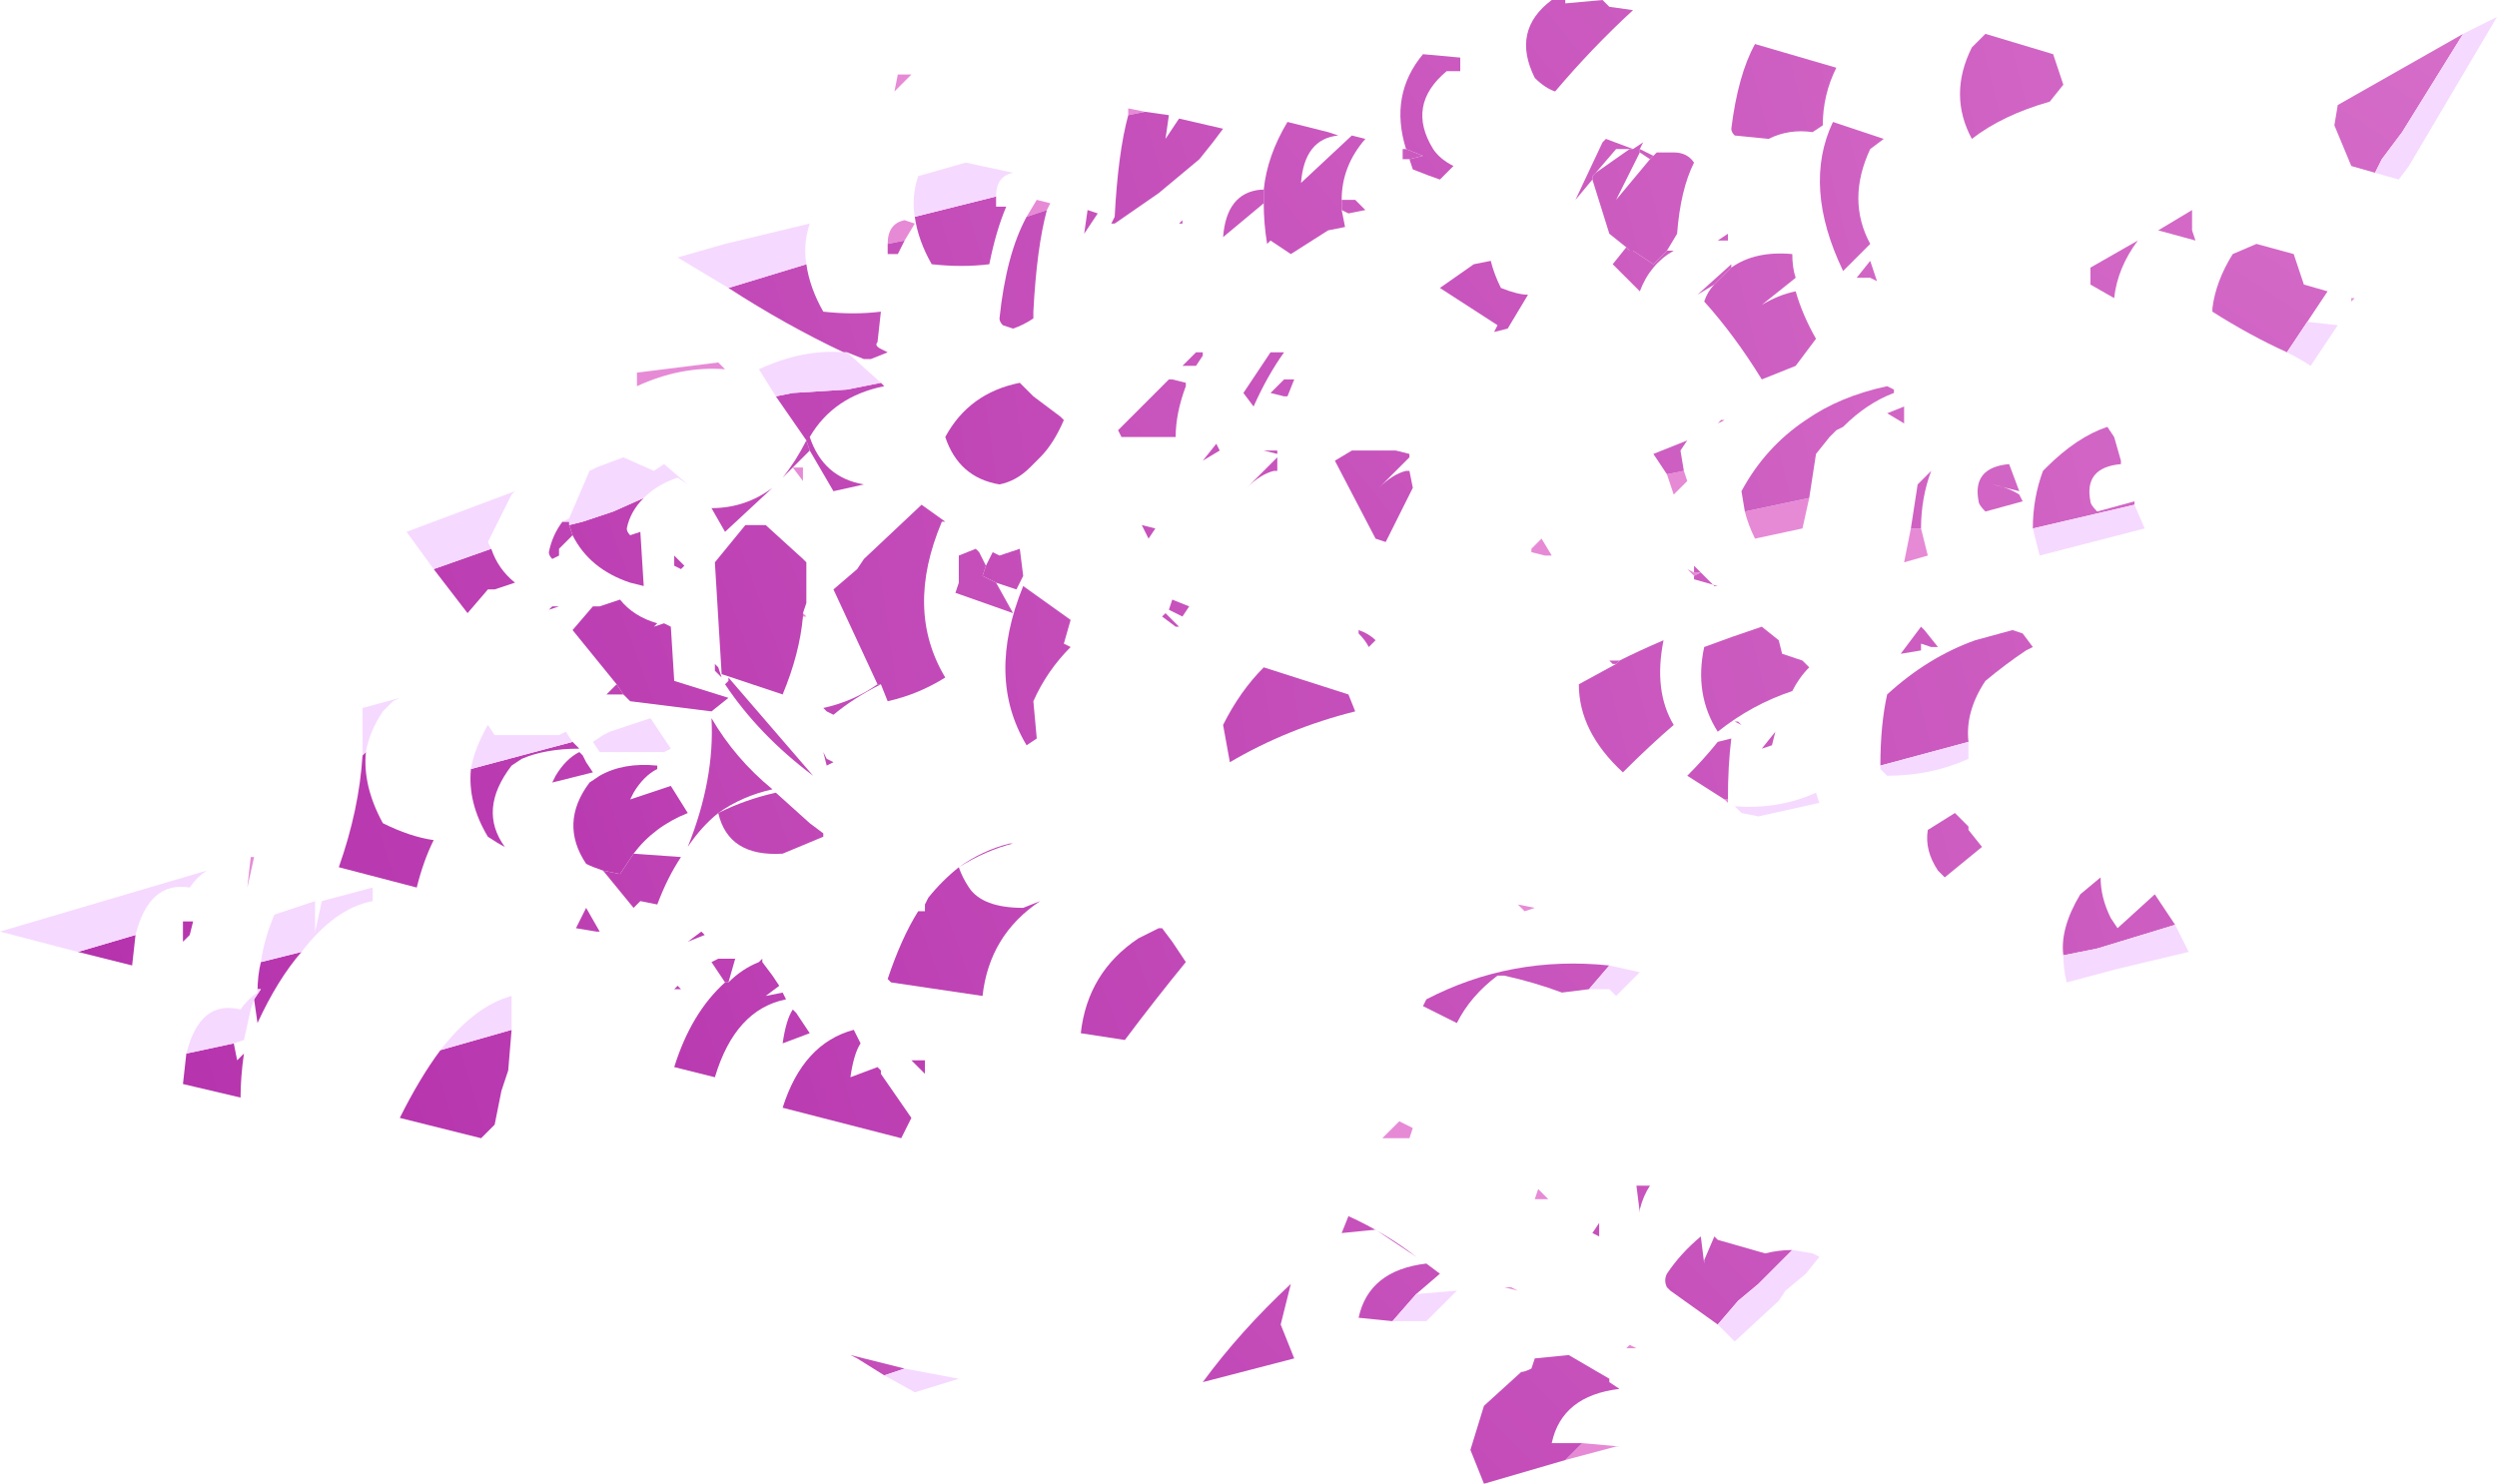 <?xml version="1.0" encoding="UTF-8" standalone="no"?>
<svg xmlns:ffdec="https://www.free-decompiler.com/flash" xmlns:xlink="http://www.w3.org/1999/xlink" ffdec:objectType="shape" height="21.9px" width="36.85px" xmlns="http://www.w3.org/2000/svg">
  <g transform="matrix(1.0, 0.0, 0.0, 1.0, -4.6, 14.2)">
    <path d="M8.35 -1.55 L8.25 -1.1 8.3 -1.55 8.35 -1.55 M21.5 -12.55 L21.25 -12.5 21.25 -12.6 21.5 -12.55 M17.8 -12.85 L17.85 -13.1 18.05 -13.1 17.8 -12.85 M17.7 -10.6 Q17.7 -10.9 17.95 -10.95 L18.1 -10.9 17.95 -10.65 17.7 -10.6 M19.75 -11.0 L19.9 -11.25 20.1 -11.2 20.05 -11.1 19.75 -11.0 M17.25 -11.9 L17.25 -11.9 M14.0 -8.5 L14.0 -8.7 15.2 -8.85 15.3 -8.75 Q14.65 -8.8 14.0 -8.5 M16.45 -7.3 L16.45 -7.1 16.3 -7.3 16.45 -7.3 M15.7 -6.45 L15.6 -6.45 15.7 -6.45 M16.45 -5.1 L16.45 -5.15 16.5 -5.1 16.45 -5.1 M29.45 -7.25 L29.5 -7.1 29.3 -6.9 29.2 -7.2 29.45 -7.25 M31.3 -6.85 L31.2 -6.4 30.5 -6.25 Q30.4 -6.45 30.35 -6.65 L31.3 -6.85 M27.35 -6.25 L27.5 -6.0 27.4 -6.0 27.2 -6.05 27.2 -6.1 27.35 -6.25 M27.25 -0.8 L27.1 -0.75 27.0 -0.85 27.25 -0.8 M32.95 -6.4 Q33.0 -6.2 33.05 -6.0 L32.7 -5.9 32.8 -6.4 32.95 -6.4 M29.6 -5.7 L29.5 -5.8 29.6 -5.75 29.7 -5.75 29.6 -5.7 M30.1 -2.4 L30.1 -2.35 30.05 -2.4 30.1 -2.4 M39.3 -9.75 L39.3 -9.8 39.35 -9.8 39.3 -9.75 M27.3 3.35 L27.45 3.5 27.25 3.5 27.3 3.35 M25.25 2.35 L25.45 2.45 25.4 2.6 25.0 2.6 25.25 2.35 M26.9 4.8 L27.0 4.85 26.8 4.8 26.9 4.8 M27.95 7.1 L28.5 7.15 28.45 7.15 27.7 7.35 27.95 7.1 M28.75 5.7 L28.6 5.7 28.65 5.65 28.75 5.7" fill="#e68ad6" fill-rule="evenodd" stroke="none"/>
    <path d="M11.85 -6.1 Q11.95 -5.8 12.2 -5.6 L11.9 -5.5 11.8 -5.5 11.5 -5.15 11.0 -5.8 11.85 -6.1 M12.9 -6.5 L13.0 -6.5 13.0 -6.45 13.05 -6.3 12.85 -6.1 12.85 -6.0 12.75 -5.95 Q12.7 -6.0 12.7 -6.05 12.75 -6.3 12.9 -6.5 M13.8 -3.95 L13.55 -3.95 13.7 -4.1 13.8 -3.95 M12.85 -5.25 L12.7 -5.2 12.75 -5.25 12.85 -5.25" fill="url(#gradient0)" fill-rule="evenodd" stroke="none"/>
    <path d="M6.6 -0.4 L6.55 0.05 5.75 -0.15 6.6 -0.4 M7.3 -0.3 Q7.3 -0.45 7.3 -0.6 L7.45 -0.6 7.4 -0.4 7.3 -0.3" fill="url(#gradient1)" fill-rule="evenodd" stroke="none"/>
    <path d="M10.0 -3.1 Q9.95 -2.6 10.25 -2.05 10.65 -1.85 11.0 -1.8 10.85 -1.5 10.75 -1.1 L9.6 -1.4 Q9.9 -2.25 9.95 -3.05 L10.0 -3.1 M13.25 -0.8 L13.45 -0.45 13.4 -0.45 13.1 -0.5 13.25 -0.8" fill="url(#gradient2)" fill-rule="evenodd" stroke="none"/>
    <path d="M21.25 -12.5 L21.5 -12.55 21.85 -12.5 21.8 -12.15 22.0 -12.45 22.65 -12.3 22.5 -12.1 22.3 -11.85 21.7 -11.35 21.05 -10.9 21.0 -10.9 21.05 -11.0 Q21.1 -11.95 21.25 -12.5" fill="url(#gradient3)" fill-rule="evenodd" stroke="none"/>
    <path d="M20.8 -11.05 L20.6 -10.75 20.65 -11.1 20.8 -11.05 M19.75 -11.0 L20.05 -11.1 Q19.9 -10.55 19.85 -9.6 L19.85 -9.5 Q19.7 -9.4 19.55 -9.35 L19.4 -9.4 Q19.35 -9.45 19.35 -9.5 19.45 -10.45 19.75 -11.0" fill="url(#gradient4)" fill-rule="evenodd" stroke="none"/>
    <path d="M22.0 -10.9 L22.05 -10.95 22.05 -10.9 22.0 -10.9" fill="url(#gradient5)" fill-rule="evenodd" stroke="none"/>
    <path d="M18.1 -11.0 L19.3 -11.3 19.3 -11.15 19.45 -11.15 Q19.3 -10.8 19.2 -10.3 18.8 -10.25 18.35 -10.3 18.15 -10.65 18.1 -11.0" fill="url(#gradient6)" fill-rule="evenodd" stroke="none"/>
    <path d="M17.95 -10.65 L17.85 -10.45 17.7 -10.45 17.7 -10.6 17.95 -10.65 M16.5 -10.3 Q16.55 -9.95 16.75 -9.6 17.2 -9.55 17.6 -9.6 L17.55 -9.15 Q17.5 -9.1 17.6 -9.05 L17.7 -9.0 17.45 -8.9 17.35 -8.9 17.1 -9.0 17.05 -9.0 Q16.2 -9.4 15.35 -9.95 L16.5 -10.3" fill="url(#gradient7)" fill-rule="evenodd" stroke="none"/>
    <path d="M17.6 -8.55 L17.65 -8.5 Q16.9 -8.35 16.55 -7.75 16.75 -7.15 17.35 -7.05 L16.9 -6.95 16.55 -7.55 16.5 -7.7 16.05 -8.35 16.3 -8.4 17.1 -8.45 17.6 -8.55" fill="url(#gradient8)" fill-rule="evenodd" stroke="none"/>
    <path d="M19.8 -7.3 Q19.6 -7.1 19.35 -7.05 18.75 -7.15 18.55 -7.75 18.9 -8.4 19.65 -8.55 L19.85 -8.35 Q20.05 -8.2 20.25 -8.05 L20.3 -8.0 Q20.15 -7.65 19.95 -7.45 L19.8 -7.3" fill="url(#gradient9)" fill-rule="evenodd" stroke="none"/>
    <path d="M22.35 -9.0 L22.35 -8.95 22.25 -8.8 22.05 -8.8 22.25 -9.0 22.35 -9.0 M21.2 -7.95 L21.85 -8.6 21.9 -8.6 22.1 -8.55 22.1 -8.5 Q21.95 -8.1 21.95 -7.75 L21.15 -7.75 21.1 -7.85 21.2 -7.95 M21.55 -6.25 L21.45 -6.45 21.65 -6.4 21.55 -6.25" fill="url(#gradient10)" fill-rule="evenodd" stroke="none"/>
    <path d="M22.95 -8.4 L23.35 -9.0 23.55 -9.0 Q23.3 -8.65 23.1 -8.2 L22.95 -8.4 M23.25 -11.4 L23.25 -11.2 22.65 -10.7 Q22.7 -11.35 23.2 -11.4 L23.25 -11.4 M24.4 -11.1 Q24.4 -11.2 24.4 -11.25 L24.6 -11.25 24.75 -11.1 24.5 -11.05 24.4 -11.1" fill="url(#gradient11)" fill-rule="evenodd" stroke="none"/>
    <path d="M22.35 -7.4 L22.55 -7.65 22.6 -7.55 22.35 -7.4 M23.6 -8.35 L23.55 -8.35 23.35 -8.4 23.55 -8.6 23.7 -8.6 23.6 -8.35 M23.25 -7.55 L23.45 -7.55 23.45 -7.5 23.25 -7.55 M23.45 -7.25 L23.4 -7.25 Q23.2 -7.2 23.0 -7.0 L23.45 -7.45 Q23.45 -7.35 23.45 -7.25" fill="url(#gradient12)" fill-rule="evenodd" stroke="none"/>
    <path d="M16.55 -7.55 L16.15 -7.15 Q16.35 -7.4 16.5 -7.7 L16.55 -7.55 M15.1 -6.7 Q15.6 -6.7 16.0 -7.0 L15.3 -6.35 15.1 -6.7" fill="url(#gradient13)" fill-rule="evenodd" stroke="none"/>
    <path d="M15.7 -6.45 L15.9 -6.45 16.45 -5.95 16.5 -5.9 16.5 -5.3 16.45 -5.15 16.45 -5.1 Q16.4 -4.55 16.15 -3.95 L15.25 -4.25 15.15 -5.9 15.6 -6.45 15.7 -6.45" fill="url(#gradient14)" fill-rule="evenodd" stroke="none"/>
    <path d="M17.55 -4.1 L16.9 -5.5 17.25 -5.8 17.35 -5.95 18.2 -6.75 18.55 -6.5 18.5 -6.5 Q17.95 -5.2 18.55 -4.2 18.15 -3.95 17.7 -3.85 L17.6 -4.1 17.55 -4.1 M19.3 -5.6 L19.1 -5.7 19.15 -5.85 19.25 -6.05 19.35 -6.0 19.65 -6.1 19.7 -5.7 19.6 -5.5 19.3 -5.6" fill="url(#gradient15)" fill-rule="evenodd" stroke="none"/>
    <path d="M14.65 -5.8 L14.55 -5.85 14.55 -6.0 14.7 -5.85 14.65 -5.8" fill="url(#gradient16)" fill-rule="evenodd" stroke="none"/>
    <path d="M15.3 -4.1 L15.35 -4.15 15.35 -4.2 16.6 -2.75 Q15.8 -3.35 15.3 -4.1 M15.15 -4.3 L15.15 -4.4 15.2 -4.35 15.25 -4.2 15.15 -4.3" fill="url(#gradient17)" fill-rule="evenodd" stroke="none"/>
    <path d="M13.7 -4.1 L13.05 -4.9 13.35 -5.25 13.45 -5.25 13.75 -5.35 Q13.95 -5.1 14.3 -5.0 L14.25 -4.95 14.4 -5.0 14.5 -4.95 14.55 -4.15 15.35 -3.9 15.1 -3.7 13.9 -3.85 13.8 -3.95 13.7 -4.1" fill="url(#gradient18)" fill-rule="evenodd" stroke="none"/>
    <path d="M17.55 -4.1 L17.6 -4.1 Q17.2 -3.9 16.9 -3.65 L16.8 -3.7 16.75 -3.75 Q17.2 -3.85 17.55 -4.1 M19.15 -5.85 L19.1 -5.7 19.3 -5.6 19.55 -5.15 18.7 -5.45 18.75 -5.6 18.75 -6.0 19.0 -6.1 19.05 -6.05 19.15 -5.85" fill="url(#gradient19)" fill-rule="evenodd" stroke="none"/>
    <path d="M13.0 -6.45 L13.2 -6.5 13.65 -6.65 14.1 -6.85 Q13.9 -6.65 13.85 -6.4 13.85 -6.35 13.9 -6.3 L14.05 -6.35 14.1 -5.55 13.9 -5.6 Q13.3 -5.8 13.05 -6.3 L13.0 -6.45" fill="url(#gradient20)" fill-rule="evenodd" stroke="none"/>
    <path d="M13.5 -1.35 Q13.35 -1.4 13.25 -1.45 12.85 -2.05 13.3 -2.65 L13.45 -2.75 Q13.8 -2.95 14.3 -2.9 L14.3 -2.85 Q14.1 -2.75 13.95 -2.5 L13.9 -2.4 14.5 -2.6 14.75 -2.2 Q14.25 -2.0 13.95 -1.6 L13.75 -1.3 13.5 -1.35" fill="url(#gradient21)" fill-rule="evenodd" stroke="none"/>
    <path d="M13.05 -3.25 L13.15 -3.15 Q12.65 -3.15 12.3 -3.0 L12.15 -2.9 Q11.65 -2.25 12.05 -1.7 11.95 -1.75 11.8 -1.85 11.5 -2.35 11.55 -2.85 L13.05 -3.25 M13.2 -3.05 L13.25 -2.95 13.35 -2.8 12.75 -2.65 12.8 -2.75 Q12.95 -3.0 13.15 -3.1 L13.2 -3.05" fill="url(#gradient22)" fill-rule="evenodd" stroke="none"/>
    <path d="M13.5 -1.35 L13.75 -1.3 13.95 -1.6 14.65 -1.55 Q14.45 -1.25 14.3 -0.85 L14.05 -0.9 13.95 -0.8 13.5 -1.35 M16.75 -1.9 L16.75 -1.85 16.15 -1.6 Q15.35 -1.55 15.2 -2.2 14.95 -2.0 14.75 -1.7 15.15 -2.7 15.1 -3.6 15.45 -3.0 16.0 -2.55 15.55 -2.45 15.2 -2.2 15.6 -2.4 16.05 -2.5 L16.55 -2.05 16.75 -1.9" fill="url(#gradient23)" fill-rule="evenodd" stroke="none"/>
    <path d="M16.9 -2.95 L16.8 -2.9 16.75 -3.1 16.8 -3.0 16.9 -2.95" fill="url(#gradient24)" fill-rule="evenodd" stroke="none"/>
    <path d="M15.35 0.3 Q15.55 0.1 15.8 0.0 L15.85 -0.05 15.85 0.0 16.0 0.2 16.1 0.35 15.9 0.5 16.15 0.45 16.2 0.55 Q15.45 0.7 15.15 1.7 L14.55 1.55 Q14.8 0.75 15.3 0.3 L15.35 0.3 M16.35 0.75 L16.55 1.05 16.15 1.2 Q16.2 0.85 16.3 0.7 L16.35 0.75" fill="url(#gradient25)" fill-rule="evenodd" stroke="none"/>
    <path d="M15.3 0.3 L15.1 0.0 15.2 -0.05 15.45 -0.05 15.35 0.3 15.3 0.3" fill="url(#gradient26)" fill-rule="evenodd" stroke="none"/>
    <path d="M14.95 -0.45 L15.0 -0.4 14.75 -0.3 14.95 -0.45" fill="url(#gradient27)" fill-rule="evenodd" stroke="none"/>
    <path d="M17.25 -0.05 L17.25 -0.05 M19.5 -1.3 L19.5 -1.3" fill="url(#gradient28)" fill-rule="evenodd" stroke="none"/>
    <path d="M20.4 -5.05 L20.3 -4.7 20.4 -4.65 Q20.05 -4.3 19.85 -3.85 L19.9 -3.3 19.75 -3.2 Q19.15 -4.2 19.7 -5.55 L20.4 -5.05" fill="url(#gradient29)" fill-rule="evenodd" stroke="none"/>
    <path d="M21.8 -5.15 L22.0 -4.95 21.95 -4.95 21.75 -5.1 21.8 -5.15 M22.15 -5.25 L22.05 -5.1 Q21.95 -5.15 21.85 -5.2 L21.9 -5.35 22.15 -5.25" fill="url(#gradient30)" fill-rule="evenodd" stroke="none"/>
    <path d="M18.3 -0.95 Q18.5 -1.2 18.75 -1.4 18.8 -1.25 18.9 -1.1 19.1 -0.8 19.7 -0.8 L19.95 -0.9 Q19.2 -0.4 19.1 0.5 L17.75 0.3 17.7 0.25 Q17.9 -0.35 18.15 -0.75 L18.25 -0.75 18.25 -0.85 18.3 -0.95 M18.75 -1.4 Q19.1 -1.65 19.5 -1.75 L19.55 -1.75 Q19.15 -1.65 18.75 -1.4" fill="url(#gradient31)" fill-rule="evenodd" stroke="none"/>
    <path d="M22.75 -2.95 L22.65 -3.5 Q22.9 -4.0 23.25 -4.35 L24.5 -3.95 24.6 -3.7 Q23.6 -3.45 22.75 -2.95" fill="url(#gradient32)" fill-rule="evenodd" stroke="none"/>
    <path d="M21.75 -0.5 L21.9 -0.3 22.1 0.0 Q21.65 0.55 21.2 1.15 L20.55 1.05 Q20.65 0.15 21.4 -0.35 L21.7 -0.5 21.75 -0.5" fill="url(#gradient33)" fill-rule="evenodd" stroke="none"/>
    <path d="M27.7 -14.15 L28.25 -14.2 28.35 -14.1 28.7 -14.05 Q28.1 -13.5 27.55 -12.85 27.4 -12.9 27.25 -13.05 26.9 -13.75 27.5 -14.2 L27.7 -14.2 27.7 -14.15" fill="url(#gradient34)" fill-rule="evenodd" stroke="none"/>
    <path d="M33.7 -13.5 L33.9 -13.7 34.9 -13.4 35.05 -12.95 34.85 -12.7 Q34.15 -12.5 33.7 -12.15 33.35 -12.8 33.7 -13.5" fill="url(#gradient35)" fill-rule="evenodd" stroke="none"/>
    <path d="M32.2 -12.0 Q31.85 -11.25 32.2 -10.6 L31.8 -10.2 Q31.2 -11.45 31.65 -12.4 L32.4 -12.15 32.2 -12.0" fill="url(#gradient36)" fill-rule="evenodd" stroke="none"/>
    <path d="M31.7 -13.2 Q31.5 -12.8 31.5 -12.35 L31.35 -12.25 Q31.0 -12.3 30.7 -12.15 L30.2 -12.2 Q30.15 -12.25 30.15 -12.3 30.25 -13.1 30.5 -13.55 L31.7 -13.2" fill="url(#gradient37)" fill-rule="evenodd" stroke="none"/>
    <path d="M29.0 -11.9 L29.05 -11.95 29.3 -11.95 Q29.5 -11.95 29.6 -11.8 29.4 -11.4 29.35 -10.75 L29.2 -10.5 29.0 -10.3 28.7 -10.5 28.65 -10.5 28.6 -10.55 28.35 -10.75 28.1 -11.55 28.1 -11.6 28.15 -11.65 28.65 -12.0 28.7 -12.0 28.85 -12.1 28.8 -12.0 28.8 -11.95 28.45 -11.25 28.95 -11.85 29.0 -11.9" fill="url(#gradient38)" fill-rule="evenodd" stroke="none"/>
    <path d="M29.2 -10.5 L29.3 -10.5 Q28.95 -10.3 28.8 -9.9 L28.4 -10.3 28.6 -10.55 28.65 -10.5 28.7 -10.5 29.0 -10.3 29.2 -10.5 M28.1 -11.55 L27.85 -11.25 28.25 -12.1 28.3 -12.15 28.7 -12.0 28.65 -12.0 28.45 -12.0 28.15 -11.65 28.1 -11.6 28.1 -11.55 M28.8 -12.0 L29.0 -11.9 28.95 -11.85 28.8 -11.95 28.8 -12.0 M30.1 -10.75 L30.1 -10.65 29.95 -10.65 30.1 -10.75 M29.9 -10.0 L29.65 -9.85 30.15 -10.3 30.15 -10.25 29.9 -10.0" fill="url(#gradient39)" fill-rule="evenodd" stroke="none"/>
    <path d="M30.15 -10.25 Q30.5 -10.5 31.05 -10.45 31.05 -10.25 31.1 -10.1 L30.6 -9.7 Q30.85 -9.85 31.1 -9.9 31.2 -9.55 31.4 -9.2 L31.1 -8.8 Q30.85 -8.7 30.6 -8.6 30.2 -9.25 29.75 -9.75 29.8 -9.9 29.9 -10.0 L30.15 -10.25" fill="url(#gradient40)" fill-rule="evenodd" stroke="none"/>
    <path d="M29.95 -7.95 L30.0 -8.0 30.05 -8.0 29.95 -7.95" fill="url(#gradient41)" fill-rule="evenodd" stroke="none"/>
    <path d="M29.2 -7.2 L29.0 -7.5 Q29.25 -7.6 29.5 -7.7 L29.4 -7.55 29.45 -7.25 29.2 -7.2" fill="url(#gradient42)" fill-rule="evenodd" stroke="none"/>
    <path d="M31.25 -8.0 L31.25 -8.0" fill="url(#gradient43)" fill-rule="evenodd" stroke="none"/>
    <path d="M31.25 -8.0 Q31.75 -8.35 32.45 -8.5 L32.55 -8.45 32.55 -8.4 Q32.15 -8.25 31.8 -7.9 L31.7 -7.85 31.6 -7.75 31.4 -7.5 31.3 -6.85 30.35 -6.65 30.3 -6.95 Q30.65 -7.6 31.25 -8.0" fill="url(#gradient44)" fill-rule="evenodd" stroke="none"/>
    <path d="M32.2 -10.1 L32.0 -10.1 32.2 -10.35 32.3 -10.05 32.2 -10.1" fill="url(#gradient45)" fill-rule="evenodd" stroke="none"/>
    <path d="M32.7 -7.95 L32.45 -8.1 32.7 -8.2 32.7 -7.95" fill="url(#gradient46)" fill-rule="evenodd" stroke="none"/>
    <path d="M34.25 -7.35 L34.4 -6.95 34.0 -7.05 Q34.25 -7.0 34.4 -6.9 L34.45 -6.8 33.9 -6.65 Q33.8 -6.75 33.8 -6.8 33.7 -7.3 34.25 -7.35 M32.8 -6.4 L32.9 -7.05 33.1 -7.25 Q32.95 -6.85 32.95 -6.4 L32.8 -6.4" fill="url(#gradient47)" fill-rule="evenodd" stroke="none"/>
    <path d="M25.35 -12.0 Q25.1 -12.8 25.6 -13.4 L26.15 -13.35 26.15 -13.15 25.95 -13.15 Q25.35 -12.65 25.75 -12.0 25.85 -11.85 26.05 -11.75 L25.85 -11.55 Q25.7 -11.6 25.45 -11.7 L25.4 -11.85 25.6 -11.9 25.35 -12.0" fill="url(#gradient48)" fill-rule="evenodd" stroke="none"/>
    <path d="M25.35 -12.0 L25.6 -11.9 25.4 -11.85 25.3 -11.85 25.3 -12.0 25.35 -12.0 M23.25 -11.4 Q23.3 -11.9 23.6 -12.4 L24.2 -12.25 24.35 -12.2 Q23.85 -12.15 23.8 -11.5 L24.55 -12.2 24.75 -12.15 Q24.4 -11.75 24.4 -11.25 24.4 -11.2 24.4 -11.1 L24.45 -10.85 24.2 -10.8 23.65 -10.45 23.35 -10.65 23.3 -10.6 Q23.25 -10.9 23.25 -11.2 L23.25 -11.4" fill="url(#gradient49)" fill-rule="evenodd" stroke="none"/>
    <path d="M24.3 -7.4 L24.55 -7.55 25.2 -7.55 25.4 -7.5 25.4 -7.45 24.95 -7.0 Q25.15 -7.2 25.35 -7.25 L25.4 -7.25 25.45 -7.0 25.05 -6.2 24.9 -6.25 24.3 -7.4" fill="url(#gradient50)" fill-rule="evenodd" stroke="none"/>
    <path d="M27.15 -9.85 L26.85 -9.35 26.65 -9.3 26.7 -9.4 25.85 -9.95 26.35 -10.3 26.6 -10.35 Q26.65 -10.15 26.75 -9.95 27.0 -9.85 27.15 -9.85" fill="url(#gradient51)" fill-rule="evenodd" stroke="none"/>
    <path d="M28.45 -4.4 L28.4 -4.4 28.35 -4.45 28.5 -4.45 28.45 -4.4" fill="url(#gradient52)" fill-rule="evenodd" stroke="none"/>
    <path d="M28.5 -4.45 Q28.8 -4.6 29.15 -4.75 29.0 -4.0 29.3 -3.5 28.95 -3.2 28.55 -2.8 27.9 -3.4 27.9 -4.1 L28.45 -4.4 28.5 -4.45" fill="url(#gradient53)" fill-rule="evenodd" stroke="none"/>
    <path d="M24.65 -4.85 L24.65 -4.9 Q24.8 -4.85 24.9 -4.75 L24.8 -4.65 Q24.75 -4.75 24.65 -4.85" fill="url(#gradient54)" fill-rule="evenodd" stroke="none"/>
    <path d="M33.2 -4.65 L33.1 -4.65 32.95 -4.7 32.95 -4.6 32.65 -4.55 Q32.8 -4.75 32.95 -4.95 L33.0 -4.9 33.2 -4.65" fill="url(#gradient55)" fill-rule="evenodd" stroke="none"/>
    <path d="M32.35 -2.9 Q32.35 -3.5 32.45 -3.95 33.05 -4.5 33.75 -4.75 L34.3 -4.9 34.45 -4.85 34.6 -4.65 34.5 -4.6 Q34.2 -4.4 33.9 -4.15 33.6 -3.7 33.65 -3.25 L32.35 -2.9" fill="url(#gradient56)" fill-rule="evenodd" stroke="none"/>
    <path d="M29.7 -5.75 L29.9 -5.55 29.95 -5.55 29.6 -5.65 29.6 -5.7 29.7 -5.75 29.6 -5.75 29.6 -5.85 29.7 -5.75" fill="url(#gradient57)" fill-rule="evenodd" stroke="none"/>
    <path d="M31.05 -4.0 Q30.45 -3.8 29.95 -3.4 29.6 -3.95 29.75 -4.65 30.15 -4.8 30.6 -4.95 L30.85 -4.75 30.9 -4.55 31.2 -4.45 31.3 -4.35 Q31.15 -4.2 31.05 -4.0" fill="url(#gradient58)" fill-rule="evenodd" stroke="none"/>
    <path d="M30.8 -3.4 L30.75 -3.2 30.6 -3.15 30.8 -3.4" fill="url(#gradient59)" fill-rule="evenodd" stroke="none"/>
    <path d="M30.05 -2.4 L29.5 -2.75 Q29.75 -3.0 29.95 -3.25 L30.15 -3.3 Q30.1 -2.9 30.1 -2.4 L30.05 -2.4" fill="url(#gradient60)" fill-rule="evenodd" stroke="none"/>
    <path d="M30.2 -3.55 L30.25 -3.55 30.3 -3.5 30.2 -3.55" fill="url(#gradient61)" fill-rule="evenodd" stroke="none"/>
    <path d="M33.65 -2.0 L33.65 -1.95 33.85 -1.7 33.3 -1.25 33.2 -1.35 Q33.0 -1.65 33.05 -1.95 L33.45 -2.2 33.65 -2.0" fill="url(#gradient62)" fill-rule="evenodd" stroke="none"/>
    <path d="M39.65 -11.65 L39.3 -11.75 39.05 -12.35 39.1 -12.65 40.95 -13.7 40.05 -12.25 39.75 -11.85 39.65 -11.65" fill="url(#gradient63)" fill-rule="evenodd" stroke="none"/>
    <path d="M36.45 -10.8 L36.95 -11.1 36.95 -10.8 37.0 -10.65 36.45 -10.8 M35.45 -10.0 L35.45 -10.25 36.15 -10.65 Q35.85 -10.25 35.8 -9.8 L35.45 -10.0" fill="url(#gradient64)" fill-rule="evenodd" stroke="none"/>
    <path d="M38.35 -9.0 Q37.8 -9.25 37.25 -9.6 L37.25 -9.65 Q37.3 -10.05 37.55 -10.45 L37.9 -10.6 38.45 -10.45 38.6 -10.0 38.95 -9.9 38.65 -9.45 38.35 -9.0" fill="url(#gradient65)" fill-rule="evenodd" stroke="none"/>
    <path d="M36.1 -6.75 L34.6 -6.4 Q34.6 -6.85 34.75 -7.25 L34.8 -7.3 Q35.25 -7.75 35.7 -7.9 L35.8 -7.75 35.9 -7.4 35.9 -7.35 Q35.35 -7.3 35.45 -6.8 35.45 -6.75 35.55 -6.65 L36.1 -6.8 36.1 -6.75" fill="url(#gradient66)" fill-rule="evenodd" stroke="none"/>
    <path d="M36.7 -0.55 L35.55 -0.2 35.05 -0.1 Q35.0 -0.5 35.3 -1.0 L35.6 -1.25 Q35.6 -0.95 35.75 -0.65 L35.85 -0.5 36.4 -1.0 36.7 -0.55" fill="url(#gradient67)" fill-rule="evenodd" stroke="none"/>
    <path d="M31.05 4.25 L30.55 4.75 30.25 5.0 29.95 5.35 29.25 4.85 29.2 4.8 Q29.15 4.7 29.2 4.6 29.4 4.3 29.7 4.05 L29.75 4.45 29.75 4.4 29.9 4.05 29.95 4.1 30.65 4.3 Q30.85 4.25 31.05 4.25" fill="url(#gradient68)" fill-rule="evenodd" stroke="none"/>
    <path d="M28.05 0.4 L27.65 0.45 Q27.25 0.3 26.8 0.2 L26.7 0.2 Q26.3 0.5 26.1 0.9 L25.6 0.65 25.65 0.55 Q26.9 -0.1 28.35 0.05 L28.05 0.4" fill="url(#gradient69)" fill-rule="evenodd" stroke="none"/>
    <path d="M28.85 3.3 L28.95 3.3 Q28.85 3.45 28.8 3.65 L28.8 3.7 28.75 3.3 28.85 3.3 M28.2 3.85 Q28.2 3.95 28.2 4.05 L28.1 4.0 28.2 3.85" fill="url(#gradient70)" fill-rule="evenodd" stroke="none"/>
    <path d="M25.5 4.9 L25.15 5.3 24.65 5.25 Q24.8 4.55 25.65 4.45 L25.85 4.6 25.5 4.9 M24.9 3.95 L24.4 4.0 24.5 3.75 Q25.05 4.0 25.5 4.35 L24.9 3.95 M23.7 5.85 L22.35 6.2 Q22.9 5.45 23.65 4.75 L23.5 5.35 23.7 5.85" fill="url(#gradient71)" fill-rule="evenodd" stroke="none"/>
    <path d="M27.7 7.35 L26.5 7.7 26.3 7.2 26.5 6.55 27.05 6.05 Q27.1 6.05 27.2 6.0 L27.25 5.85 27.75 5.8 28.35 6.15 28.35 6.2 28.5 6.3 Q27.65 6.4 27.5 7.1 L27.95 7.1 27.7 7.35" fill="url(#gradient72)" fill-rule="evenodd" stroke="none"/>
    <path d="M18.05 1.45 L18.25 1.45 18.25 1.65 18.05 1.45" fill="url(#gradient73)" fill-rule="evenodd" stroke="none"/>
    <path d="M17.6 1.65 L18.05 2.3 17.9 2.6 16.15 2.15 Q16.45 1.2 17.2 1.0 L17.3 1.2 Q17.2 1.35 17.15 1.7 L17.55 1.55 17.6 1.6 17.6 1.65 M17.55 2.35 L17.55 2.35" fill="url(#gradient74)" fill-rule="evenodd" stroke="none"/>
    <path d="M17.55 2.35 L17.55 2.35" fill="url(#gradient75)" fill-rule="evenodd" stroke="none"/>
    <path d="M17.95 6.0 L17.65 6.1 17.25 5.85 17.15 5.8 17.95 6.0" fill="url(#gradient76)" fill-rule="evenodd" stroke="none"/>
    <path d="M14.6 0.35 L14.65 0.4 14.55 0.4 14.6 0.35" fill="url(#gradient77)" fill-rule="evenodd" stroke="none"/>
    <path d="M12.15 1.0 L12.1 1.6 12.0 1.9 11.9 2.4 11.7 2.6 10.5 2.3 Q10.8 1.7 11.1 1.3 L12.15 1.0" fill="url(#gradient78)" fill-rule="evenodd" stroke="none"/>
    <path d="M9.05 -0.15 Q8.7 0.25 8.4 0.9 L8.35 0.55 8.45 0.4 8.4 0.4 8.4 0.45 Q8.4 0.2 8.45 0.0 L9.05 -0.15" fill="url(#gradient79)" fill-rule="evenodd" stroke="none"/>
    <path d="M8.05 1.2 L8.1 1.45 8.2 1.35 Q8.15 1.7 8.15 2.0 L7.3 1.8 7.35 1.35 8.05 1.2" fill="url(#gradient80)" fill-rule="evenodd" stroke="none"/>
    <path d="M5.75 -0.15 L4.6 -0.45 7.65 -1.35 Q7.5 -1.25 7.4 -1.1 6.8 -1.2 6.6 -0.4 L5.75 -0.15 M11.0 -5.8 L10.6 -6.35 12.2 -6.95 12.15 -6.9 11.8 -6.2 11.85 -6.1 11.0 -5.8 M9.95 -3.05 L9.95 -3.75 10.5 -3.9 10.4 -3.85 10.25 -3.7 Q10.05 -3.4 10.0 -3.1 L9.95 -3.05 M8.45 0.0 Q8.5 -0.35 8.65 -0.7 L9.25 -0.9 9.25 -0.45 9.35 -0.9 10.1 -1.1 10.1 -0.9 Q9.55 -0.8 9.05 -0.15 L8.45 0.0 M8.35 0.55 L8.3 0.7 8.2 1.15 8.05 1.2 7.35 1.35 Q7.55 0.55 8.15 0.7 8.25 0.55 8.4 0.45 L8.4 0.4 8.45 0.4 8.35 0.55 M18.1 -11.0 Q18.05 -11.3 18.15 -11.6 L18.85 -11.8 19.55 -11.65 Q19.3 -11.6 19.3 -11.3 L18.1 -11.0 M17.1 -9.0 L17.6 -8.55 17.1 -8.45 16.3 -8.4 16.05 -8.35 15.8 -8.75 Q16.45 -9.05 17.05 -9.0 L17.1 -9.0 M15.35 -9.95 L14.6 -10.4 15.3 -10.6 16.55 -10.9 Q16.45 -10.6 16.5 -10.3 L15.35 -9.95 M12.9 -6.5 L13.0 -6.55 13.3 -7.25 13.4 -7.3 13.8 -7.45 14.25 -7.25 14.4 -7.35 14.75 -7.05 14.6 -7.15 Q14.3 -7.05 14.1 -6.85 L13.65 -6.65 13.2 -6.5 13.0 -6.45 13.0 -6.5 12.9 -6.5 M13.05 -3.25 L11.55 -2.85 Q11.6 -3.15 11.8 -3.5 L11.9 -3.35 12.85 -3.35 12.95 -3.4 13.05 -3.25 M13.35 -3.25 L13.5 -3.35 13.6 -3.4 14.2 -3.6 14.5 -3.15 14.4 -3.1 13.45 -3.1 13.35 -3.25 M36.1 -6.75 L36.25 -6.4 34.7 -6.0 Q34.65 -6.2 34.6 -6.4 L36.1 -6.75 M32.35 -2.9 L33.65 -3.25 33.65 -3.0 Q33.1 -2.75 32.45 -2.75 L32.35 -2.85 32.35 -2.9 M31.45 -2.35 L30.55 -2.15 30.3 -2.2 30.2 -2.3 Q30.85 -2.25 31.4 -2.5 L31.45 -2.35 M40.95 -13.7 L41.45 -13.95 40.15 -11.75 40.0 -11.55 39.65 -11.65 39.75 -11.85 40.05 -12.25 40.95 -13.7 M38.35 -9.0 L38.65 -9.45 39.1 -9.4 38.7 -8.8 Q38.55 -8.9 38.35 -9.0 M35.05 -0.1 L35.55 -0.2 36.7 -0.55 36.9 -0.15 35.85 0.1 35.1 0.3 Q35.05 0.1 35.05 -0.1 M29.95 5.35 L30.25 5.0 30.55 4.75 31.05 4.25 31.35 4.3 31.45 4.35 31.25 4.6 30.95 4.85 30.85 5.0 30.2 5.6 29.95 5.35 M28.35 0.05 L28.8 0.15 28.45 0.5 28.35 0.4 28.05 0.4 28.35 0.05 M25.15 5.3 L25.5 4.9 26.1 4.85 25.65 5.3 25.15 5.3 M17.65 6.1 L17.95 6.0 18.75 6.15 18.1 6.35 17.65 6.1 M11.1 1.3 Q11.6 0.65 12.15 0.5 L12.15 1.0 11.1 1.3" fill="#f6d9ff" fill-rule="evenodd" stroke="none"/>
  </g>
  <defs>
    <linearGradient color-interpolation="linearRGB" gradientTransform="matrix(0.033, -0.013, 0.007, 0.019, 15.8, -2.15)" gradientUnits="userSpaceOnUse" id="gradient0" spreadMethod="pad" x1="-819.2" x2="819.2">
      <stop offset="0.0" stop-color="#990095"/>
      <stop offset="0.988" stop-color="#e68ad6"/>
    </linearGradient>
    <linearGradient color-interpolation="linearRGB" gradientTransform="matrix(0.034, -0.009, 0.006, 0.02, 15.1, 2.6)" gradientUnits="userSpaceOnUse" id="gradient1" spreadMethod="pad" x1="-819.2" x2="819.2">
      <stop offset="0.0" stop-color="#990095"/>
      <stop offset="0.988" stop-color="#e68ad6"/>
    </linearGradient>
    <linearGradient color-interpolation="linearRGB" gradientTransform="matrix(0.034, -0.009, 0.006, 0.02, 15.95, 0.6)" gradientUnits="userSpaceOnUse" id="gradient2" spreadMethod="pad" x1="-819.2" x2="819.2">
      <stop offset="0.0" stop-color="#990095"/>
      <stop offset="0.988" stop-color="#e68ad6"/>
    </linearGradient>
    <linearGradient color-interpolation="linearRGB" gradientTransform="matrix(0.034, -0.01, 0.006, 0.02, 18.65, -6.5)" gradientUnits="userSpaceOnUse" id="gradient3" spreadMethod="pad" x1="-819.2" x2="819.2">
      <stop offset="0.0" stop-color="#990095"/>
      <stop offset="0.988" stop-color="#e68ad6"/>
    </linearGradient>
    <linearGradient color-interpolation="linearRGB" gradientTransform="matrix(0.034, -0.01, 0.006, 0.02, 17.5, -5.1)" gradientUnits="userSpaceOnUse" id="gradient4" spreadMethod="pad" x1="-819.2" x2="819.2">
      <stop offset="0.0" stop-color="#990095"/>
      <stop offset="0.988" stop-color="#e68ad6"/>
    </linearGradient>
    <linearGradient color-interpolation="linearRGB" gradientTransform="matrix(0.03, -0.018, 0.01, 0.018, 20.05, -5.25)" gradientUnits="userSpaceOnUse" id="gradient5" spreadMethod="pad" x1="-819.2" x2="819.2">
      <stop offset="0.0" stop-color="#990095"/>
      <stop offset="0.988" stop-color="#e68ad6"/>
    </linearGradient>
    <linearGradient color-interpolation="linearRGB" gradientTransform="matrix(0.034, -0.01, 0.006, 0.02, 17.25, -5.45)" gradientUnits="userSpaceOnUse" id="gradient6" spreadMethod="pad" x1="-819.2" x2="819.2">
      <stop offset="0.0" stop-color="#990095"/>
      <stop offset="0.988" stop-color="#e68ad6"/>
    </linearGradient>
    <linearGradient color-interpolation="linearRGB" gradientTransform="matrix(0.034, -0.01, 0.006, 0.02, 15.65, -4.75)" gradientUnits="userSpaceOnUse" id="gradient7" spreadMethod="pad" x1="-819.2" x2="819.2">
      <stop offset="0.0" stop-color="#990095"/>
      <stop offset="0.988" stop-color="#e68ad6"/>
    </linearGradient>
    <linearGradient color-interpolation="linearRGB" gradientTransform="matrix(0.035, -0.004, 0.003, 0.021, 17.15, -3.35)" gradientUnits="userSpaceOnUse" id="gradient8" spreadMethod="pad" x1="-819.2" x2="819.2">
      <stop offset="0.0" stop-color="#990095"/>
      <stop offset="0.988" stop-color="#e68ad6"/>
    </linearGradient>
    <linearGradient color-interpolation="linearRGB" gradientTransform="matrix(0.035, -0.004, 0.003, 0.021, 19.15, -3.35)" gradientUnits="userSpaceOnUse" id="gradient9" spreadMethod="pad" x1="-819.2" x2="819.2">
      <stop offset="0.0" stop-color="#990095"/>
      <stop offset="0.988" stop-color="#e68ad6"/>
    </linearGradient>
    <linearGradient color-interpolation="linearRGB" gradientTransform="matrix(0.027, -0.022, 0.013, 0.016, 18.9, -2.1)" gradientUnits="userSpaceOnUse" id="gradient10" spreadMethod="pad" x1="-819.2" x2="819.2">
      <stop offset="0.0" stop-color="#990095"/>
      <stop offset="0.988" stop-color="#e68ad6"/>
    </linearGradient>
    <linearGradient color-interpolation="linearRGB" gradientTransform="matrix(0.027, -0.022, 0.013, 0.016, 19.05, -4.7)" gradientUnits="userSpaceOnUse" id="gradient11" spreadMethod="pad" x1="-819.2" x2="819.2">
      <stop offset="0.0" stop-color="#990095"/>
      <stop offset="0.988" stop-color="#e68ad6"/>
    </linearGradient>
    <linearGradient color-interpolation="linearRGB" gradientTransform="matrix(0.027, -0.022, 0.013, 0.016, 20.35, -1.9)" gradientUnits="userSpaceOnUse" id="gradient12" spreadMethod="pad" x1="-819.2" x2="819.2">
      <stop offset="0.0" stop-color="#990095"/>
      <stop offset="0.988" stop-color="#e68ad6"/>
    </linearGradient>
    <linearGradient color-interpolation="linearRGB" gradientTransform="matrix(0.035, -0.004, 0.003, 0.021, 15.35, -3.1)" gradientUnits="userSpaceOnUse" id="gradient13" spreadMethod="pad" x1="-819.2" x2="819.2">
      <stop offset="0.0" stop-color="#990095"/>
      <stop offset="0.988" stop-color="#e68ad6"/>
    </linearGradient>
    <linearGradient color-interpolation="linearRGB" gradientTransform="matrix(0.033, -0.013, 0.007, 0.019, 18.1, -1.95)" gradientUnits="userSpaceOnUse" id="gradient14" spreadMethod="pad" x1="-819.2" x2="819.2">
      <stop offset="0.0" stop-color="#990095"/>
      <stop offset="0.988" stop-color="#e68ad6"/>
    </linearGradient>
    <linearGradient color-interpolation="linearRGB" gradientTransform="matrix(0.035, -0.004, 0.003, 0.021, 16.95, -2.2)" gradientUnits="userSpaceOnUse" id="gradient15" spreadMethod="pad" x1="-819.2" x2="819.2">
      <stop offset="0.0" stop-color="#990095"/>
      <stop offset="0.988" stop-color="#e68ad6"/>
    </linearGradient>
    <linearGradient color-interpolation="linearRGB" gradientTransform="matrix(0.033, -0.013, 0.007, 0.019, 16.1, -2.1)" gradientUnits="userSpaceOnUse" id="gradient16" spreadMethod="pad" x1="-819.2" x2="819.2">
      <stop offset="0.0" stop-color="#990095"/>
      <stop offset="0.988" stop-color="#e68ad6"/>
    </linearGradient>
    <linearGradient color-interpolation="linearRGB" gradientTransform="matrix(0.033, -0.013, 0.007, 0.019, 16.75, -0.4)" gradientUnits="userSpaceOnUse" id="gradient17" spreadMethod="pad" x1="-819.2" x2="819.2">
      <stop offset="0.0" stop-color="#990095"/>
      <stop offset="0.988" stop-color="#e68ad6"/>
    </linearGradient>
    <linearGradient color-interpolation="linearRGB" gradientTransform="matrix(0.033, -0.013, 0.007, 0.019, 17.35, -1.85)" gradientUnits="userSpaceOnUse" id="gradient18" spreadMethod="pad" x1="-819.2" x2="819.2">
      <stop offset="0.0" stop-color="#990095"/>
      <stop offset="0.988" stop-color="#e68ad6"/>
    </linearGradient>
    <linearGradient color-interpolation="linearRGB" gradientTransform="matrix(0.035, -0.004, 0.003, 0.021, 16.0, -2.15)" gradientUnits="userSpaceOnUse" id="gradient19" spreadMethod="pad" x1="-819.2" x2="819.2">
      <stop offset="0.0" stop-color="#990095"/>
      <stop offset="0.988" stop-color="#e68ad6"/>
    </linearGradient>
    <linearGradient color-interpolation="linearRGB" gradientTransform="matrix(0.033, -0.013, 0.007, 0.019, 17.0, -2.45)" gradientUnits="userSpaceOnUse" id="gradient20" spreadMethod="pad" x1="-819.2" x2="819.2">
      <stop offset="0.0" stop-color="#990095"/>
      <stop offset="0.988" stop-color="#e68ad6"/>
    </linearGradient>
    <linearGradient color-interpolation="linearRGB" gradientTransform="matrix(0.034, -0.009, 0.006, 0.02, 18.65, 1.05)" gradientUnits="userSpaceOnUse" id="gradient21" spreadMethod="pad" x1="-819.2" x2="819.2">
      <stop offset="0.0" stop-color="#990095"/>
      <stop offset="0.988" stop-color="#e68ad6"/>
    </linearGradient>
    <linearGradient color-interpolation="linearRGB" gradientTransform="matrix(0.034, -0.009, 0.006, 0.02, 17.5, 0.8)" gradientUnits="userSpaceOnUse" id="gradient22" spreadMethod="pad" x1="-819.2" x2="819.2">
      <stop offset="0.0" stop-color="#990095"/>
      <stop offset="0.988" stop-color="#e68ad6"/>
    </linearGradient>
    <linearGradient color-interpolation="linearRGB" gradientTransform="matrix(0.033, -0.013, 0.007, 0.019, 16.7, 0.3)" gradientUnits="userSpaceOnUse" id="gradient23" spreadMethod="pad" x1="-819.2" x2="819.2">
      <stop offset="0.0" stop-color="#990095"/>
      <stop offset="0.988" stop-color="#e68ad6"/>
    </linearGradient>
    <linearGradient color-interpolation="linearRGB" gradientTransform="matrix(0.035, -0.004, 0.003, 0.021, 16.0, -1.45)" gradientUnits="userSpaceOnUse" id="gradient24" spreadMethod="pad" x1="-819.2" x2="819.2">
      <stop offset="0.0" stop-color="#990095"/>
      <stop offset="0.988" stop-color="#e68ad6"/>
    </linearGradient>
    <linearGradient color-interpolation="linearRGB" gradientTransform="matrix(0.034, -0.009, 0.006, 0.02, 19.75, 3.25)" gradientUnits="userSpaceOnUse" id="gradient25" spreadMethod="pad" x1="-819.2" x2="819.2">
      <stop offset="0.0" stop-color="#990095"/>
      <stop offset="0.988" stop-color="#e68ad6"/>
    </linearGradient>
    <linearGradient color-interpolation="linearRGB" gradientTransform="matrix(0.033, -0.013, 0.007, 0.019, 17.85, 1.1)" gradientUnits="userSpaceOnUse" id="gradient26" spreadMethod="pad" x1="-819.2" x2="819.2">
      <stop offset="0.0" stop-color="#990095"/>
      <stop offset="0.988" stop-color="#e68ad6"/>
    </linearGradient>
    <linearGradient color-interpolation="linearRGB" gradientTransform="matrix(0.034, -0.009, 0.006, 0.02, 18.6, 2.45)" gradientUnits="userSpaceOnUse" id="gradient27" spreadMethod="pad" x1="-819.2" x2="819.2">
      <stop offset="0.0" stop-color="#990095"/>
      <stop offset="0.988" stop-color="#e68ad6"/>
    </linearGradient>
    <linearGradient color-interpolation="linearRGB" gradientTransform="matrix(0.033, -0.013, 0.007, 0.019, 19.8, 0.7)" gradientUnits="userSpaceOnUse" id="gradient28" spreadMethod="pad" x1="-819.2" x2="819.2">
      <stop offset="0.0" stop-color="#990095"/>
      <stop offset="0.988" stop-color="#e68ad6"/>
    </linearGradient>
    <linearGradient color-interpolation="linearRGB" gradientTransform="matrix(0.035, -0.004, 0.003, 0.021, 18.1, -1.25)" gradientUnits="userSpaceOnUse" id="gradient29" spreadMethod="pad" x1="-819.2" x2="819.2">
      <stop offset="0.0" stop-color="#990095"/>
      <stop offset="0.988" stop-color="#e68ad6"/>
    </linearGradient>
    <linearGradient color-interpolation="linearRGB" gradientTransform="matrix(0.027, -0.022, 0.013, 0.016, 18.15, -1.8)" gradientUnits="userSpaceOnUse" id="gradient30" spreadMethod="pad" x1="-819.2" x2="819.2">
      <stop offset="0.0" stop-color="#990095"/>
      <stop offset="0.988" stop-color="#e68ad6"/>
    </linearGradient>
    <linearGradient color-interpolation="linearRGB" gradientTransform="matrix(0.033, -0.013, 0.007, 0.019, 20.25, 1.05)" gradientUnits="userSpaceOnUse" id="gradient31" spreadMethod="pad" x1="-819.2" x2="819.2">
      <stop offset="0.0" stop-color="#990095"/>
      <stop offset="0.988" stop-color="#e68ad6"/>
    </linearGradient>
    <linearGradient color-interpolation="linearRGB" gradientTransform="matrix(0.035, -0.004, 0.003, 0.021, 20.95, -0.9)" gradientUnits="userSpaceOnUse" id="gradient32" spreadMethod="pad" x1="-819.2" x2="819.2">
      <stop offset="0.0" stop-color="#990095"/>
      <stop offset="0.988" stop-color="#e68ad6"/>
    </linearGradient>
    <linearGradient color-interpolation="linearRGB" gradientTransform="matrix(0.033, -0.013, 0.007, 0.019, 21.7, 1.6)" gradientUnits="userSpaceOnUse" id="gradient33" spreadMethod="pad" x1="-819.2" x2="819.2">
      <stop offset="0.0" stop-color="#990095"/>
      <stop offset="0.988" stop-color="#e68ad6"/>
    </linearGradient>
    <linearGradient color-interpolation="linearRGB" gradientTransform="matrix(0.027, -0.022, 0.013, 0.016, 22.55, -7.8)" gradientUnits="userSpaceOnUse" id="gradient34" spreadMethod="pad" x1="-819.2" x2="819.2">
      <stop offset="0.0" stop-color="#990095"/>
      <stop offset="0.988" stop-color="#e68ad6"/>
    </linearGradient>
    <linearGradient color-interpolation="linearRGB" gradientTransform="matrix(0.034, -0.008, 0.005, 0.02, 22.6, -10.15)" gradientUnits="userSpaceOnUse" id="gradient35" spreadMethod="pad" x1="-819.2" x2="819.2">
      <stop offset="0.0" stop-color="#990095"/>
      <stop offset="0.988" stop-color="#e68ad6"/>
    </linearGradient>
    <linearGradient color-interpolation="linearRGB" gradientTransform="matrix(0.034, -0.008, 0.005, 0.02, 21.1, -8.65)" gradientUnits="userSpaceOnUse" id="gradient36" spreadMethod="pad" x1="-819.2" x2="819.2">
      <stop offset="0.0" stop-color="#990095"/>
      <stop offset="0.988" stop-color="#e68ad6"/>
    </linearGradient>
    <linearGradient color-interpolation="linearRGB" gradientTransform="matrix(0.034, -0.008, 0.005, 0.02, 21.15, -9.45)" gradientUnits="userSpaceOnUse" id="gradient37" spreadMethod="pad" x1="-819.2" x2="819.2">
      <stop offset="0.0" stop-color="#990095"/>
      <stop offset="0.988" stop-color="#e68ad6"/>
    </linearGradient>
    <linearGradient color-interpolation="linearRGB" gradientTransform="matrix(0.034, -0.008, 0.005, 0.02, 20.3, -7.8)" gradientUnits="userSpaceOnUse" id="gradient38" spreadMethod="pad" x1="-819.2" x2="819.2">
      <stop offset="0.0" stop-color="#990095"/>
      <stop offset="0.988" stop-color="#e68ad6"/>
    </linearGradient>
    <linearGradient color-interpolation="linearRGB" gradientTransform="matrix(0.034, -0.008, 0.005, 0.02, 19.7, -7.8)" gradientUnits="userSpaceOnUse" id="gradient39" spreadMethod="pad" x1="-819.2" x2="819.2">
      <stop offset="0.0" stop-color="#990095"/>
      <stop offset="0.988" stop-color="#e68ad6"/>
    </linearGradient>
    <linearGradient color-interpolation="linearRGB" gradientTransform="matrix(0.034, -0.008, 0.005, 0.02, 20.65, -7.6)" gradientUnits="userSpaceOnUse" id="gradient40" spreadMethod="pad" x1="-819.2" x2="819.2">
      <stop offset="0.0" stop-color="#990095"/>
      <stop offset="0.988" stop-color="#e68ad6"/>
    </linearGradient>
    <linearGradient color-interpolation="linearRGB" gradientTransform="matrix(0.034, -0.008, 0.005, 0.02, 17.7, -5.45)" gradientUnits="userSpaceOnUse" id="gradient41" spreadMethod="pad" x1="-819.2" x2="819.2">
      <stop offset="0.0" stop-color="#990095"/>
      <stop offset="0.988" stop-color="#e68ad6"/>
    </linearGradient>
    <linearGradient color-interpolation="linearRGB" gradientTransform="matrix(0.034, -0.008, 0.005, 0.02, 19.1, -6.5)" gradientUnits="userSpaceOnUse" id="gradient42" spreadMethod="pad" x1="-819.2" x2="819.2">
      <stop offset="0.0" stop-color="#990095"/>
      <stop offset="0.988" stop-color="#e68ad6"/>
    </linearGradient>
    <linearGradient color-interpolation="linearRGB" gradientTransform="matrix(0.034, -0.008, 0.005, 0.02, 18.6, -6.4)" gradientUnits="userSpaceOnUse" id="gradient43" spreadMethod="pad" x1="-819.2" x2="819.2">
      <stop offset="0.0" stop-color="#990095"/>
      <stop offset="0.988" stop-color="#e68ad6"/>
    </linearGradient>
    <linearGradient color-interpolation="linearRGB" gradientTransform="matrix(0.034, -0.008, 0.005, 0.02, 20.0, -5.9)" gradientUnits="userSpaceOnUse" id="gradient44" spreadMethod="pad" x1="-819.2" x2="819.2">
      <stop offset="0.0" stop-color="#990095"/>
      <stop offset="0.988" stop-color="#e68ad6"/>
    </linearGradient>
    <linearGradient color-interpolation="linearRGB" gradientTransform="matrix(0.034, -0.008, 0.005, 0.02, 19.75, -7.55)" gradientUnits="userSpaceOnUse" id="gradient45" spreadMethod="pad" x1="-819.2" x2="819.2">
      <stop offset="0.0" stop-color="#990095"/>
      <stop offset="0.988" stop-color="#e68ad6"/>
    </linearGradient>
    <linearGradient color-interpolation="linearRGB" gradientTransform="matrix(0.02, -0.03, 0.017, 0.011, 25.65, 3.05)" gradientUnits="userSpaceOnUse" id="gradient46" spreadMethod="pad" x1="-819.2" x2="819.2">
      <stop offset="0.0" stop-color="#990095"/>
      <stop offset="0.988" stop-color="#e68ad6"/>
    </linearGradient>
    <linearGradient color-interpolation="linearRGB" gradientTransform="matrix(0.034, -0.008, 0.005, 0.02, 21.5, -5.45)" gradientUnits="userSpaceOnUse" id="gradient47" spreadMethod="pad" x1="-819.2" x2="819.2">
      <stop offset="0.0" stop-color="#990095"/>
      <stop offset="0.988" stop-color="#e68ad6"/>
    </linearGradient>
    <linearGradient color-interpolation="linearRGB" gradientTransform="matrix(0.027, -0.022, 0.013, 0.016, 21.05, -6.75)" gradientUnits="userSpaceOnUse" id="gradient48" spreadMethod="pad" x1="-819.2" x2="819.2">
      <stop offset="0.0" stop-color="#990095"/>
      <stop offset="0.988" stop-color="#e68ad6"/>
    </linearGradient>
    <linearGradient color-interpolation="linearRGB" gradientTransform="matrix(0.027, -0.022, 0.013, 0.016, 20.15, -5.5)" gradientUnits="userSpaceOnUse" id="gradient49" spreadMethod="pad" x1="-819.2" x2="819.2">
      <stop offset="0.0" stop-color="#990095"/>
      <stop offset="0.988" stop-color="#e68ad6"/>
    </linearGradient>
    <linearGradient color-interpolation="linearRGB" gradientTransform="matrix(0.027, -0.022, 0.013, 0.016, 22.3, -1.9)" gradientUnits="userSpaceOnUse" id="gradient50" spreadMethod="pad" x1="-819.2" x2="819.2">
      <stop offset="0.0" stop-color="#990095"/>
      <stop offset="0.988" stop-color="#e68ad6"/>
    </linearGradient>
    <linearGradient color-interpolation="linearRGB" gradientTransform="matrix(0.027, -0.022, 0.013, 0.016, 22.35, -5.0)" gradientUnits="userSpaceOnUse" id="gradient51" spreadMethod="pad" x1="-819.2" x2="819.2">
      <stop offset="0.0" stop-color="#990095"/>
      <stop offset="0.988" stop-color="#e68ad6"/>
    </linearGradient>
    <linearGradient color-interpolation="linearRGB" gradientTransform="matrix(0.034, -0.009, 0.005, 0.02, 19.5, -2.2)" gradientUnits="userSpaceOnUse" id="gradient52" spreadMethod="pad" x1="-819.2" x2="819.2">
      <stop offset="0.0" stop-color="#990095"/>
      <stop offset="0.988" stop-color="#e68ad6"/>
    </linearGradient>
    <linearGradient color-interpolation="linearRGB" gradientTransform="matrix(0.034, -0.009, 0.005, 0.02, 21.8, -1.95)" gradientUnits="userSpaceOnUse" id="gradient53" spreadMethod="pad" x1="-819.2" x2="819.2">
      <stop offset="0.0" stop-color="#990095"/>
      <stop offset="0.988" stop-color="#e68ad6"/>
    </linearGradient>
    <linearGradient color-interpolation="linearRGB" gradientTransform="matrix(0.027, -0.022, 0.013, 0.016, 20.95, -1.45)" gradientUnits="userSpaceOnUse" id="gradient54" spreadMethod="pad" x1="-819.2" x2="819.2">
      <stop offset="0.0" stop-color="#990095"/>
      <stop offset="0.988" stop-color="#e68ad6"/>
    </linearGradient>
    <linearGradient color-interpolation="linearRGB" gradientTransform="matrix(0.034, -0.009, 0.005, 0.02, 24.05, -2.45)" gradientUnits="userSpaceOnUse" id="gradient55" spreadMethod="pad" x1="-819.2" x2="819.2">
      <stop offset="0.0" stop-color="#990095"/>
      <stop offset="0.988" stop-color="#e68ad6"/>
    </linearGradient>
    <linearGradient color-interpolation="linearRGB" gradientTransform="matrix(0.034, -0.009, 0.005, 0.02, 25.2, -2.65)" gradientUnits="userSpaceOnUse" id="gradient56" spreadMethod="pad" x1="-819.2" x2="819.2">
      <stop offset="0.0" stop-color="#990095"/>
      <stop offset="0.988" stop-color="#e68ad6"/>
    </linearGradient>
    <linearGradient color-interpolation="linearRGB" gradientTransform="matrix(0.034, -0.009, 0.005, 0.02, 21.15, -2.95)" gradientUnits="userSpaceOnUse" id="gradient57" spreadMethod="pad" x1="-819.2" x2="819.2">
      <stop offset="0.0" stop-color="#990095"/>
      <stop offset="0.988" stop-color="#e68ad6"/>
    </linearGradient>
    <linearGradient color-interpolation="linearRGB" gradientTransform="matrix(0.034, -0.009, 0.005, 0.02, 22.4, -1.85)" gradientUnits="userSpaceOnUse" id="gradient58" spreadMethod="pad" x1="-819.2" x2="819.2">
      <stop offset="0.0" stop-color="#990095"/>
      <stop offset="0.988" stop-color="#e68ad6"/>
    </linearGradient>
    <linearGradient color-interpolation="linearRGB" gradientTransform="matrix(0.034, -0.009, 0.005, 0.02, 23.6, -2.1)" gradientUnits="userSpaceOnUse" id="gradient59" spreadMethod="pad" x1="-819.2" x2="819.2">
      <stop offset="0.0" stop-color="#990095"/>
      <stop offset="0.988" stop-color="#e68ad6"/>
    </linearGradient>
    <linearGradient color-interpolation="linearRGB" gradientTransform="matrix(0.034, -0.009, 0.005, 0.02, 22.95, -2.2)" gradientUnits="userSpaceOnUse" id="gradient60" spreadMethod="pad" x1="-819.2" x2="819.2">
      <stop offset="0.0" stop-color="#990095"/>
      <stop offset="0.988" stop-color="#e68ad6"/>
    </linearGradient>
    <linearGradient color-interpolation="linearRGB" gradientTransform="matrix(0.034, -0.009, 0.005, 0.02, 21.1, -1.3)" gradientUnits="userSpaceOnUse" id="gradient61" spreadMethod="pad" x1="-819.2" x2="819.2">
      <stop offset="0.0" stop-color="#990095"/>
      <stop offset="0.988" stop-color="#e68ad6"/>
    </linearGradient>
    <linearGradient color-interpolation="linearRGB" gradientTransform="matrix(0.034, -0.009, 0.005, 0.02, 24.05, -0.2)" gradientUnits="userSpaceOnUse" id="gradient62" spreadMethod="pad" x1="-819.2" x2="819.2">
      <stop offset="0.0" stop-color="#990095"/>
      <stop offset="0.988" stop-color="#e68ad6"/>
    </linearGradient>
    <linearGradient color-interpolation="linearRGB" gradientTransform="matrix(0.02, -0.03, 0.017, 0.011, 30.5, -0.55)" gradientUnits="userSpaceOnUse" id="gradient63" spreadMethod="pad" x1="-819.2" x2="819.2">
      <stop offset="0.0" stop-color="#990095"/>
      <stop offset="0.988" stop-color="#e68ad6"/>
    </linearGradient>
    <linearGradient color-interpolation="linearRGB" gradientTransform="matrix(0.02, -0.03, 0.017, 0.011, 28.4, 1.0)" gradientUnits="userSpaceOnUse" id="gradient64" spreadMethod="pad" x1="-819.2" x2="819.2">
      <stop offset="0.0" stop-color="#990095"/>
      <stop offset="0.988" stop-color="#e68ad6"/>
    </linearGradient>
    <linearGradient color-interpolation="linearRGB" gradientTransform="matrix(0.02, -0.03, 0.017, 0.011, 29.8, 1.2)" gradientUnits="userSpaceOnUse" id="gradient65" spreadMethod="pad" x1="-819.2" x2="819.2">
      <stop offset="0.0" stop-color="#990095"/>
      <stop offset="0.988" stop-color="#e68ad6"/>
    </linearGradient>
    <linearGradient color-interpolation="linearRGB" gradientTransform="matrix(0.034, -0.008, 0.005, 0.02, 23.15, -5.45)" gradientUnits="userSpaceOnUse" id="gradient66" spreadMethod="pad" x1="-819.2" x2="819.2">
      <stop offset="0.0" stop-color="#990095"/>
      <stop offset="0.988" stop-color="#e68ad6"/>
    </linearGradient>
    <linearGradient color-interpolation="linearRGB" gradientTransform="matrix(0.034, -0.009, 0.005, 0.02, 26.65, 0.5)" gradientUnits="userSpaceOnUse" id="gradient67" spreadMethod="pad" x1="-819.2" x2="819.2">
      <stop offset="0.0" stop-color="#990095"/>
      <stop offset="0.988" stop-color="#e68ad6"/>
    </linearGradient>
    <linearGradient color-interpolation="linearRGB" gradientTransform="matrix(0.025, -0.025, 0.015, 0.015, 25.3, 7.65)" gradientUnits="userSpaceOnUse" id="gradient68" spreadMethod="pad" x1="-819.2" x2="819.2">
      <stop offset="0.0" stop-color="#990095"/>
      <stop offset="0.988" stop-color="#e68ad6"/>
    </linearGradient>
    <linearGradient color-interpolation="linearRGB" gradientTransform="matrix(0.025, -0.025, 0.015, 0.015, 22.3, 3.75)" gradientUnits="userSpaceOnUse" id="gradient69" spreadMethod="pad" x1="-819.2" x2="819.2">
      <stop offset="0.0" stop-color="#990095"/>
      <stop offset="0.988" stop-color="#e68ad6"/>
    </linearGradient>
    <linearGradient color-interpolation="linearRGB" gradientTransform="matrix(0.025, -0.025, 0.015, 0.015, 24.35, 6.85)" gradientUnits="userSpaceOnUse" id="gradient70" spreadMethod="pad" x1="-819.2" x2="819.2">
      <stop offset="0.0" stop-color="#990095"/>
      <stop offset="0.988" stop-color="#e68ad6"/>
    </linearGradient>
    <linearGradient color-interpolation="linearRGB" gradientTransform="matrix(0.025, -0.025, 0.015, 0.015, 21.2, 6.85)" gradientUnits="userSpaceOnUse" id="gradient71" spreadMethod="pad" x1="-819.2" x2="819.2">
      <stop offset="0.0" stop-color="#990095"/>
      <stop offset="0.988" stop-color="#e68ad6"/>
    </linearGradient>
    <linearGradient color-interpolation="linearRGB" gradientTransform="matrix(0.025, -0.025, 0.015, 0.015, 24.05, 8.7)" gradientUnits="userSpaceOnUse" id="gradient72" spreadMethod="pad" x1="-819.2" x2="819.2">
      <stop offset="0.0" stop-color="#990095"/>
      <stop offset="0.988" stop-color="#e68ad6"/>
    </linearGradient>
    <linearGradient color-interpolation="linearRGB" gradientTransform="matrix(0.033, -0.013, 0.007, 0.019, 21.55, 3.4)" gradientUnits="userSpaceOnUse" id="gradient73" spreadMethod="pad" x1="-819.2" x2="819.2">
      <stop offset="0.0" stop-color="#990095"/>
      <stop offset="0.988" stop-color="#e68ad6"/>
    </linearGradient>
    <linearGradient color-interpolation="linearRGB" gradientTransform="matrix(0.034, -0.009, 0.006, 0.02, 20.75, 3.7)" gradientUnits="userSpaceOnUse" id="gradient74" spreadMethod="pad" x1="-819.2" x2="819.2">
      <stop offset="0.0" stop-color="#990095"/>
      <stop offset="0.988" stop-color="#e68ad6"/>
    </linearGradient>
    <linearGradient color-interpolation="linearRGB" gradientTransform="matrix(0.034, -0.009, 0.006, 0.02, 20.7, 4.4)" gradientUnits="userSpaceOnUse" id="gradient75" spreadMethod="pad" x1="-819.2" x2="819.2">
      <stop offset="0.0" stop-color="#990095"/>
      <stop offset="0.988" stop-color="#e68ad6"/>
    </linearGradient>
    <linearGradient color-interpolation="linearRGB" gradientTransform="matrix(0.033, -0.01, 0.006, 0.02, 14.15, 5.45)" gradientUnits="userSpaceOnUse" id="gradient76" spreadMethod="pad" x1="-819.2" x2="819.2">
      <stop offset="0.0" stop-color="#990095"/>
      <stop offset="0.988" stop-color="#e68ad6"/>
    </linearGradient>
    <linearGradient color-interpolation="linearRGB" gradientTransform="matrix(0.034, -0.009, 0.006, 0.02, 17.1, 1.4)" gradientUnits="userSpaceOnUse" id="gradient77" spreadMethod="pad" x1="-819.2" x2="819.2">
      <stop offset="0.0" stop-color="#990095"/>
      <stop offset="0.988" stop-color="#e68ad6"/>
    </linearGradient>
    <linearGradient color-interpolation="linearRGB" gradientTransform="matrix(0.034, -0.009, 0.006, 0.02, 18.15, 4.65)" gradientUnits="userSpaceOnUse" id="gradient78" spreadMethod="pad" x1="-819.2" x2="819.2">
      <stop offset="0.0" stop-color="#990095"/>
      <stop offset="0.988" stop-color="#e68ad6"/>
    </linearGradient>
    <linearGradient color-interpolation="linearRGB" gradientTransform="matrix(0.034, -0.009, 0.006, 0.02, 16.1, 3.25)" gradientUnits="userSpaceOnUse" id="gradient79" spreadMethod="pad" x1="-819.2" x2="819.2">
      <stop offset="0.0" stop-color="#990095"/>
      <stop offset="0.988" stop-color="#e68ad6"/>
    </linearGradient>
    <linearGradient color-interpolation="linearRGB" gradientTransform="matrix(0.034, -0.009, 0.006, 0.02, 15.85, 4.35)" gradientUnits="userSpaceOnUse" id="gradient80" spreadMethod="pad" x1="-819.2" x2="819.2">
      <stop offset="0.0" stop-color="#990095"/>
      <stop offset="0.988" stop-color="#e68ad6"/>
    </linearGradient>
  </defs>
</svg>
